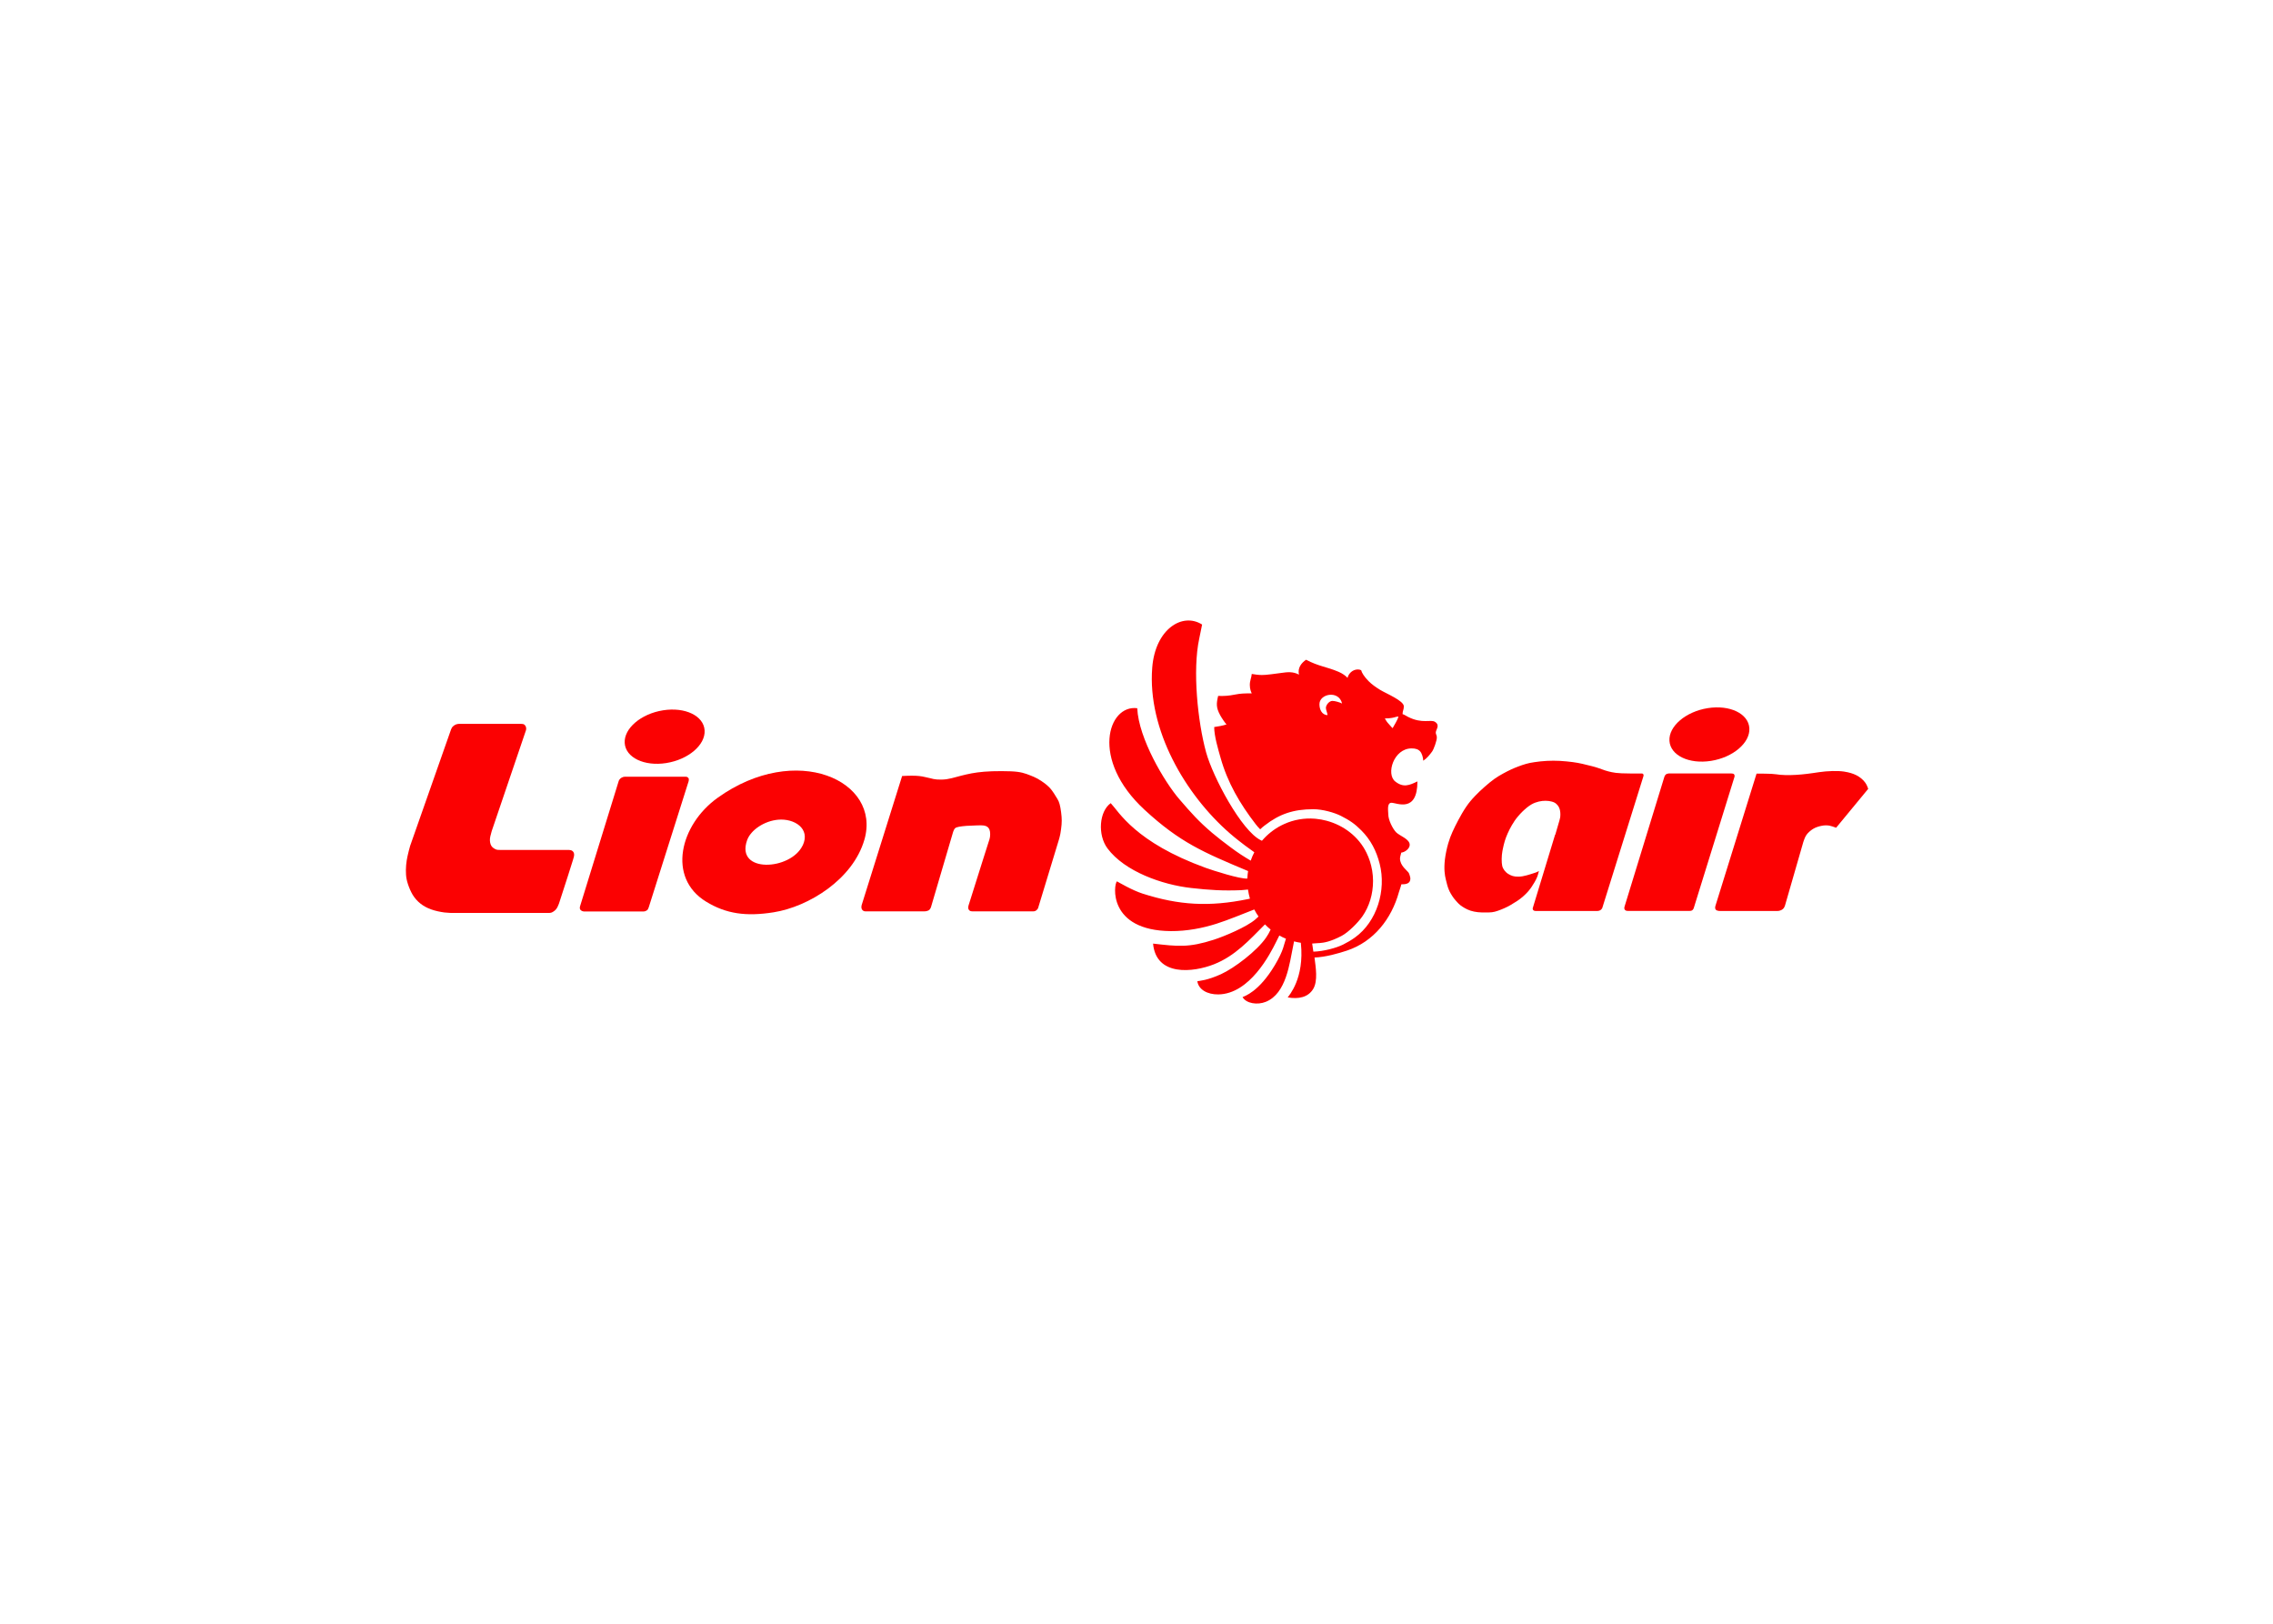 <svg clip-rule="evenodd" fill-rule="evenodd" stroke-linejoin="round" stroke-miterlimit="1.414" viewBox="0 0 560 400" xmlns="http://www.w3.org/2000/svg"><g fill="#fb0102" transform="matrix(.583 0 0 .583 99.983 152.842)"><path d="m19.101 46.093c-5.767 16.388-11.511 32.776-17.279 49.165-.375 1.383-.773 2.789-1.055 4.126-.304 1.336-.515 2.649-.633 3.986-.117 1.359-.14 2.766-.047 4.079.094 1.313.329 2.509.798 3.939s1.148 3.095 2.016 4.548c.891 1.454 1.993 2.696 3.282 3.704 1.29 1.032 2.767 1.829 4.525 2.462 1.759.633 3.822 1.055 5.557 1.29 1.735.211 3.118.211 4.501.211h39.74c.328-.024.656-.047.984-.141.305-.094.61-.281.938-.492s.657-.469.938-.797c.305-.329.563-.751.774-1.173s.398-.867.562-1.313c1.43-4.36 2.837-8.721 3.869-11.957 1.031-3.235 1.688-5.322 2.063-6.541s.445-1.547.469-1.852c.023-.305.023-.563-.024-.821-.047-.257-.164-.515-.304-.726-.165-.211-.376-.399-.587-.516s-.422-.188-.68-.235c-.234-.047-.515-.047-.773-.07h-28.978c-.446 0-.915 0-1.313-.094-.422-.094-.797-.305-1.126-.516-.351-.211-.633-.445-.891-.726-.257-.282-.445-.633-.609-1.079-.141-.445-.258-.961-.281-1.524-.024-.539.023-1.102.164-1.758.14-.68.375-1.454.586-2.227 4.829-14.185 9.659-28.369 14.465-42.577.071-.258.118-.516.118-.82-.024-.305-.094-.657-.235-.938s-.328-.493-.516-.657c-.187-.164-.398-.234-.633-.281-.234-.047-.515-.047-.797-.07h-26.211c-.211.023-.422.023-.657.07-.211.047-.445.117-.656.188-.211.093-.422.211-.633.328-.188.117-.375.258-.563.445-.188.164-.375.375-.516.61-.141.234-.234.492-.352.75z"/><path d="m92.649 66.021c-.235.024-.446.024-.704.094-.234.071-.492.164-.703.282-.211.117-.375.211-.516.351-.164.117-.304.282-.422.446-.117.164-.211.351-.304.539-5.463 17.701-10.926 35.402-16.389 53.103-.047.188-.07.375-.093.539 0 .188.023.352.07.516s.141.328.281.469c.141.141.329.281.493.375s.328.141.469.164c.14.024.281.047.422.071h25.062c.235 0 .469 0 .727-.071.235-.07.469-.187.68-.304.211-.118.375-.235.516-.469.164-.235.305-.61.445-.985 5.604-17.701 11.207-35.402 16.81-53.127.047-.164.071-.328.094-.492.024-.164.024-.352 0-.516-.023-.164-.07-.281-.164-.398-.07-.118-.187-.235-.305-.329-.117-.093-.258-.14-.375-.187-.117-.024-.258-.047-.375-.047h-25.719z"/><path d="m167.697 95.07c-5.018 10.597-28.51 11.887-23.469-2.227 1.524-4.267 7.245-8.159 13.2-8.652 6.611-.562 13.715 3.634 10.292 10.902zm26.094-2.415c7.198-24.969-28.908-41.427-62.012-17.724-15.92 11.394-21.453 33.784-4.853 43.912 8.416 5.135 16.88 6.331 28.509 4.478 14.794-2.344 33.526-13.926 38.356-30.689z"/><ellipse cx=".017" rx="16.834" ry="5.908" transform="matrix(1.003 -.159 .117 1.886 109.364 49.12)"/><path d="m209.734 65.717c-5.697 18.17-11.395 36.363-17.092 54.533-.07.352-.14.68-.117.985 0 .305.094.586.211.82.117.235.281.399.469.54.188.14.375.234.563.281.164.047.304.047.445.047h24.875c.235 0 .493 0 .751-.047s.562-.141.797-.235c.234-.093.398-.187.562-.328.165-.14.305-.328.422-.516.118-.187.188-.375.282-.562 3.141-10.644 6.26-21.288 9.401-31.933.211-.562.422-1.101.797-1.477.376-.351.938-.492 1.735-.656.797-.141 1.829-.281 3.189-.375s3.048-.164 4.337-.188c1.29-.047 2.204-.047 2.884.047s1.125.305 1.43.516c.328.211.516.422.727.75.187.305.375.727.469 1.36s.094 1.454 0 2.18c-.094.704-.305 1.313-.61 2.204s-.68 2.11-2.11 6.635-3.915 12.379-6.377 20.233c-.047.164-.07.329-.094.516-.023.188-.023.399 0 .586.024.188.094.375.211.563.118.188.258.352.446.469.187.117.398.187.586.211.187.023.328.047.469.047h25.508c.305 0 .61 0 .844-.071.258-.07.469-.187.657-.328.187-.14.351-.305.492-.469.117-.164.211-.304.281-.445 2.931-9.66 5.885-19.319 8.816-28.978.187-.68.398-1.36.609-2.462s.399-2.649.516-3.892c.094-1.243.094-2.204 0-3.399-.094-1.196-.281-2.626-.492-3.752-.211-1.125-.422-1.922-.727-2.649-.305-.703-.703-1.336-1.219-2.134-.493-.82-1.102-1.828-1.806-2.719-.703-.915-1.523-1.712-2.555-2.532-1.032-.797-2.251-1.618-3.353-2.228-1.102-.609-2.11-1.008-3.118-1.406-1.008-.399-2.04-.797-3.282-1.102-1.243-.305-2.72-.516-4.971-.61-2.25-.093-5.251-.093-7.76-.023-2.509.094-4.478.258-6.26.492-1.758.235-3.329.539-4.759.868-1.454.328-2.767.68-4.15 1.055-1.36.375-2.766.75-4.22.961-1.454.187-2.978.187-4.079.094-1.079-.094-1.735-.258-2.509-.469-.774-.188-1.688-.399-2.485-.563-.821-.187-1.524-.328-2.439-.422-.891-.094-1.969-.141-3.212-.141-1.242 0-2.649.071-4.032.141z"/><path d="m533.581 64.709c-.164 0-.305.023-.469.046-.164.047-.304.094-.445.188s-.258.211-.375.328c-.094.117-.188.235-.258.375-.07.141-.141.305-.188.446-5.627 18.31-11.23 36.621-16.857 54.932-.023.164-.07.328-.07.516 0 .187.047.351.117.515s.188.305.328.399c.141.117.352.187.516.234.188.047.352.047.516.047h26.188c.235-.023.469-.023.68-.094.211-.07.375-.187.539-.328.141-.14.258-.328.352-.492.07-.164.117-.305.164-.446 5.721-18.427 11.441-36.855 17.162-55.283.023-.117.047-.235.047-.352s0-.234-.047-.375c-.047-.117-.094-.258-.188-.352-.093-.093-.211-.187-.351-.234-.141-.047-.282-.07-.446-.094-.14-.023-.305-.023-.445-.023h-26.517z"/><ellipse cx=".017" rx="16.834" ry="5.908" transform="matrix(1.003 -.159 .117 1.886 550.864 48.201)"/><path d="m485.683 90.498c-1.923 6.448-5.697 18.733-9.449 31.042-.023.093-.023.187-.023.328.023.14.07.305.164.445.094.141.258.258.399.328.14.071.281.094.375.094.094.024.187.024.258.024h26.164c.141-.024.305-.024.446-.047.141-.024.258-.071.398-.117.141-.047.282-.118.446-.211.141-.094.305-.235.422-.376.117-.164.234-.328.328-.515 5.791-18.522 11.559-37.02 17.35-55.542.07-.234.117-.469.093-.68-.047-.211-.164-.398-.304-.492-.141-.094-.282-.094-.422-.094-3.189 0-6.378 0-8.511-.094-2.11-.093-3.165-.258-4.15-.469s-1.875-.422-2.813-.726c-.938-.305-1.923-.68-2.79-.985-.868-.305-1.594-.516-2.767-.821-1.172-.304-2.766-.703-4.126-1.008s-2.485-.516-4.056-.727-3.564-.398-5.439-.515c-1.876-.094-3.611-.094-5.44 0-1.828.093-3.774.304-5.275.539-1.5.211-2.579.445-3.634.75s-2.11.657-3.141 1.055c-1.032.399-2.064.797-3.119 1.29-1.055.492-2.157 1.055-3.352 1.711-1.196.657-2.485 1.407-3.798 2.345-1.313.937-2.673 2.086-4.033 3.282s-2.72 2.462-4.009 3.821c-1.313 1.36-2.579 2.837-3.775 4.596-1.195 1.758-2.344 3.774-3.329 5.627-.985 1.852-1.805 3.516-2.485 5.04-.68 1.548-1.243 2.954-1.805 4.9-.563 1.97-1.102 4.478-1.36 6.588s-.258 3.845-.164 5.205c.093 1.36.304 2.368.516 3.282.211.915.398 1.712.609 2.415.211.704.399 1.337.657 1.923.234.609.539 1.196.89 1.782.352.609.751 1.219 1.196 1.828.469.61.985 1.22 1.454 1.712.469.516.867.914 1.383 1.313.516.398 1.125.797 1.829 1.196.703.398 1.524.797 2.461 1.101.938.305 1.993.516 3.072.633 1.055.118 2.133.118 3.141.118 1.009 0 1.946 0 2.79-.094s1.595-.305 2.486-.61c.89-.304 1.899-.703 2.79-1.102.914-.398 1.711-.82 2.625-1.336.891-.516 1.899-1.125 2.814-1.735.914-.609 1.711-1.219 2.508-1.922.798-.704 1.595-1.501 2.181-2.181.609-.703 1.008-1.289 1.43-1.899.399-.609.821-1.242 1.219-1.946.399-.703.821-1.477 1.126-2.274.304-.797.492-1.618.703-2.415-.399.211-.797.422-1.337.633-.539.211-1.195.399-2.18.704-.985.304-2.274.703-3.446.89-1.173.188-2.181.188-3.001.094-.821-.094-1.43-.281-2.063-.586-.634-.305-1.29-.68-1.829-1.196-.563-.515-1.008-1.125-1.313-1.758s-.446-1.289-.516-2.274-.07-2.274.047-3.376c.094-1.102.305-1.993.492-2.931.211-.938.422-1.899.727-2.884.305-1.008.703-2.039 1.196-3.165.492-1.125 1.102-2.344 1.805-3.54.703-1.219 1.501-2.438 2.626-3.751 1.102-1.313 2.532-2.72 3.798-3.728s2.345-1.618 3.4-2.016c1.055-.399 2.063-.61 3.024-.727.961-.094 1.876-.094 2.767.023.867.118 1.688.329 2.297.633.61.305.985.68 1.337 1.079.328.398.609.797.797 1.313.211.516.351 1.125.398 1.735.071.609.047 1.219 0 1.829-.07.609-.164 1.219-2.11 7.666z"/><path d="m570.812 64.709c-5.814 18.662-11.605 37.324-17.42 56.01-.047.211-.093.445-.093.68 0 .234.07.492.211.703.117.211.304.352.539.446.234.093.539.164.75.187.211.024.352.024.492.024h24.36c.211 0 .398 0 .703-.071.282-.07.68-.187 1.032-.375.351-.187.703-.469.938-.797.234-.328.375-.703.515-1.102 2.579-8.932 5.158-17.888 7.737-26.821.258-.75.516-1.501.821-2.134s.68-1.125 1.078-1.57c.399-.422.821-.798 1.22-1.102.398-.329.82-.61 1.242-.844.446-.258.914-.469 1.454-.657.539-.187 1.172-.375 1.805-.492.61-.117 1.219-.211 1.805-.211s1.126.047 1.595.117c.468.094.82.188 1.289.352.445.164 1.008.351 1.547.539 4.525-5.486 9.027-10.972 13.552-16.435-.211-.586-.399-1.149-.704-1.735-.304-.586-.703-1.149-1.242-1.735-.54-.586-1.219-1.149-1.946-1.641-.727-.469-1.477-.868-2.251-1.149-.774-.305-1.547-.539-2.532-.75-.961-.211-2.134-.422-3.751-.492-1.618-.071-3.728-.024-5.604.14-1.875.164-3.563.446-5.204.68-1.642.235-3.236.446-4.807.586-1.571.141-3.165.258-4.736.282-1.57.023-3.141 0-4.36-.118-1.22-.117-2.064-.304-3.658-.398-1.618-.094-3.986-.094-6.353-.094z"/><path d="m419.474 40.584c-.352 1.547-1.759 3.587-2.462 4.923-.445-.328-1.172-1.29-1.711-1.852-.704-.727-1.102-1.383-1.571-2.251 1.219 0 2.18-.07 3.048-.234 1.242-.211 1.641-.516 2.696-.586zm-35.965 99.313c-.141-.961-.328-2.157-.492-3.376 1.031-.07 2.063-.141 3.094-.211h.094c1.688-.117 4.525-.539 9.261-3.024 2.884-1.524 6.893-5.58 8.745-8.206 2.954-4.22 4.525-9.496 4.525-14.911v-.071-.047-.14c0-1.407-.141-2.79-.352-4.127-.023-.093-.023-.211-.047-.304l-.023-.071c-.422-2.461-1.196-4.9-2.345-7.244-3.305-6.823-9.659-11.606-16.857-13.528-1.477-.399-3.001-.68-4.548-.821l-.258-.023-.234-.024c-4.314-.328-8.745.376-12.872 2.251-.398.188-.773.352-1.125.539-3.165 1.595-5.955 3.822-8.229 6.471l-.047.071-.446-.211c-8.205-3.939-20.303-26.775-23.163-37.161-3.541-12.848-5.791-34.699-2.908-48.016.446-2.063 1.009-4.97 1.22-5.978-8.323-5.275-19.788 1.899-21.078 18.193-2.086 26.259 14.021 53.713 32.8 70.031 2.72 2.368 4.806 3.892 6.307 5.064l4.032 2.931c-.586 1.125-1.102 2.321-1.524 3.54-2.883-1.712-5.439-3.329-8.58-5.697-2.744-2.04-5.252-3.962-7.808-6.119-5.65-4.83-8.604-8.159-13.739-14.114-6.353-7.362-17.255-25.743-17.818-38.474-12.332-1.641-19.999 21.663 3.095 42.928 14.958 13.786 24.781 17.936 43.749 25.884-.165.961-.258 1.922-.305 2.907l-.024.258c-3.048.258-14.418-3.376-17.654-4.549-29.705-10.784-36.621-23.679-40.068-27.313-4.853 3.446-5.65 13.387-1.359 19.131 7.268 9.73 23.046 15.333 35.355 16.716 7.643.868 13.528 1.243 21.194.915l2.814-.258c.187 1.313.469 2.602.82 3.845l-.422.094-.516.117h-.023c-16.154 3.306-28.955 2.602-44.405-2.345-4.408-1.406-10.105-4.782-10.832-5.181-1.383 1.149-4.009 20.819 22.789 21.03 6.729.047 13.481-1.266 19.272-3.118 5.463-1.758 10.433-3.892 15.966-6.025.539 1.031 1.125 2.016 1.805 2.977l-.773.704c-.165.187-.376.351-.587.539-3.704 3.165-12.824 7.033-17.537 8.557-10.55 3.4-15.192 2.861-25.672 1.641 1.266 13.927 16.881 12.239 25.743 8.745 8.979-3.54 14.934-10.245 21.546-16.857.75.774 1.547 1.501 2.391 2.181-.562 1.266-1.195 2.321-1.922 3.399-3.845 5.604-13.387 12.872-19.038 15.451-5.814 2.649-9.143 2.813-10.011 2.977.539 3.634 4.338 5.604 8.792 5.58 13.364-.117 22.039-17.209 24.477-22.132l1.383-2.767c.891.516 1.829.962 2.79 1.36l-1.008 3.329c-.047.141-.094.305-.141.469v.024c-.586 1.828-1.688 4.243-3.516 7.315-6.8 11.441-12.966 13.176-13.669 13.527 1.547 2.72 6.283 3.447 9.847 1.993 8.698-3.516 10.011-16.364 11.535-23.585l.375-1.946c.938.257 1.876.445 2.86.586l.024.117c1.594 15.028-5.135 22.273-5.557 22.976 4.619.797 8.628-.047 10.762-3.564 2.063-3.399 1.078-9.143.562-13.293 4.689-.164 10.152-1.758 13.716-2.931 11.324-3.774 18.826-13.41 21.944-24.664.305-1.078.774-2.18 1.032-3.329 1.805 0 3.822-.188 3.822-2.462 0-.492-.446-1.969-.68-2.344-.704-1.126-3.705-3.025-3.705-6.143 0-.68.399-1.805.54-2.462 1.477-.117 3.563-1.641 3.563-3.282 0-2.462-4.173-3.751-5.697-5.252-1.5-1.5-3.353-5.275-3.353-7.596 0-1.407-.703-4.923 1.36-4.923 2.181 0 10.949 4.478 10.949-9.027-3.423 1.641-5.908 2.743-9.355.047-4.032-3.141-.679-13.997 6.893-13.997 1.641 0 2.814.352 3.634 1.29.727.821 1.243 2.509 1.29 3.915 1.524-1.008 2.626-2.344 3.751-3.892.68-.937 1.993-4.501 1.993-5.955 0-1.008-.516-1.36-.446-2.157.118-1.289 1.899-3.001-.351-4.431-1.782-1.125-5.299.961-11.324-2.063-.797-.399-1.665-1.008-2.368-1.196.023-1.524.539-1.758.539-3.282 0-2.391-7.456-5.392-10.011-6.963-1.782-1.102-3.423-2.227-4.83-3.634-1.969-1.993-2.93-3.611-3.188-4.666-.399-.187-.774-.328-1.384-.328-2.25 0-3.938 1.712-4.384 3.564-.492-.516-.867-.891-1.571-1.36-.703-.492-1.477-.891-2.18-1.196-5.041-2.157-8.393-2.274-13.762-5.111-1.993 1.337-3.658 3.493-3.001 6.283-2.532-1.336-4.807-1.101-7.526-.703-1.641.235-6.87.961-8.206.868-1.313 0-3.142-.235-4.22-.446-.117 1.524-.821 2.767-.821 4.642 0 1.852.563 3.025.821 3.564-3.095 0-4.642.023-7.127.516-2.579.515-4.478.656-7.081.562-.774 3.283-.891 4.924.868 8.159.633 1.173 2.063 3.283 2.672 3.892-1.359.469-3.821.938-5.204 1.102 0 3.869 1.664 9.331 2.672 12.918 2.978 10.644 8.23 19.53 14.841 28.111.657.844 1.266 1.547 1.923 2.18.679-.656 1.172-1.078 1.922-1.641 6.19-4.806 12.074-6.846 20.515-6.846 4.009 0 8.932 1.43 11.675 2.814 3.705 1.875 5.862 3.352 8.628 6.142 3.939 3.939 6.377 8.652 7.76 14.138 2.837 11.136-1.125 24.383-10.456 31.111-1.641 1.173-3.142 2.04-4.994 2.978-2.954 1.477-8.276 2.86-12.473 3.001zm5.322-102.877c0 1.031.961 2.884.539 3.001-2.204-.188-3.282-2.298-3.282-4.642 0-4.455 8.229-6.002 9.566-.282-.985-.492-2.955-1.102-4.103-1.102-1.313 0-2.743 1.712-2.743 3.001z"/></g></svg>